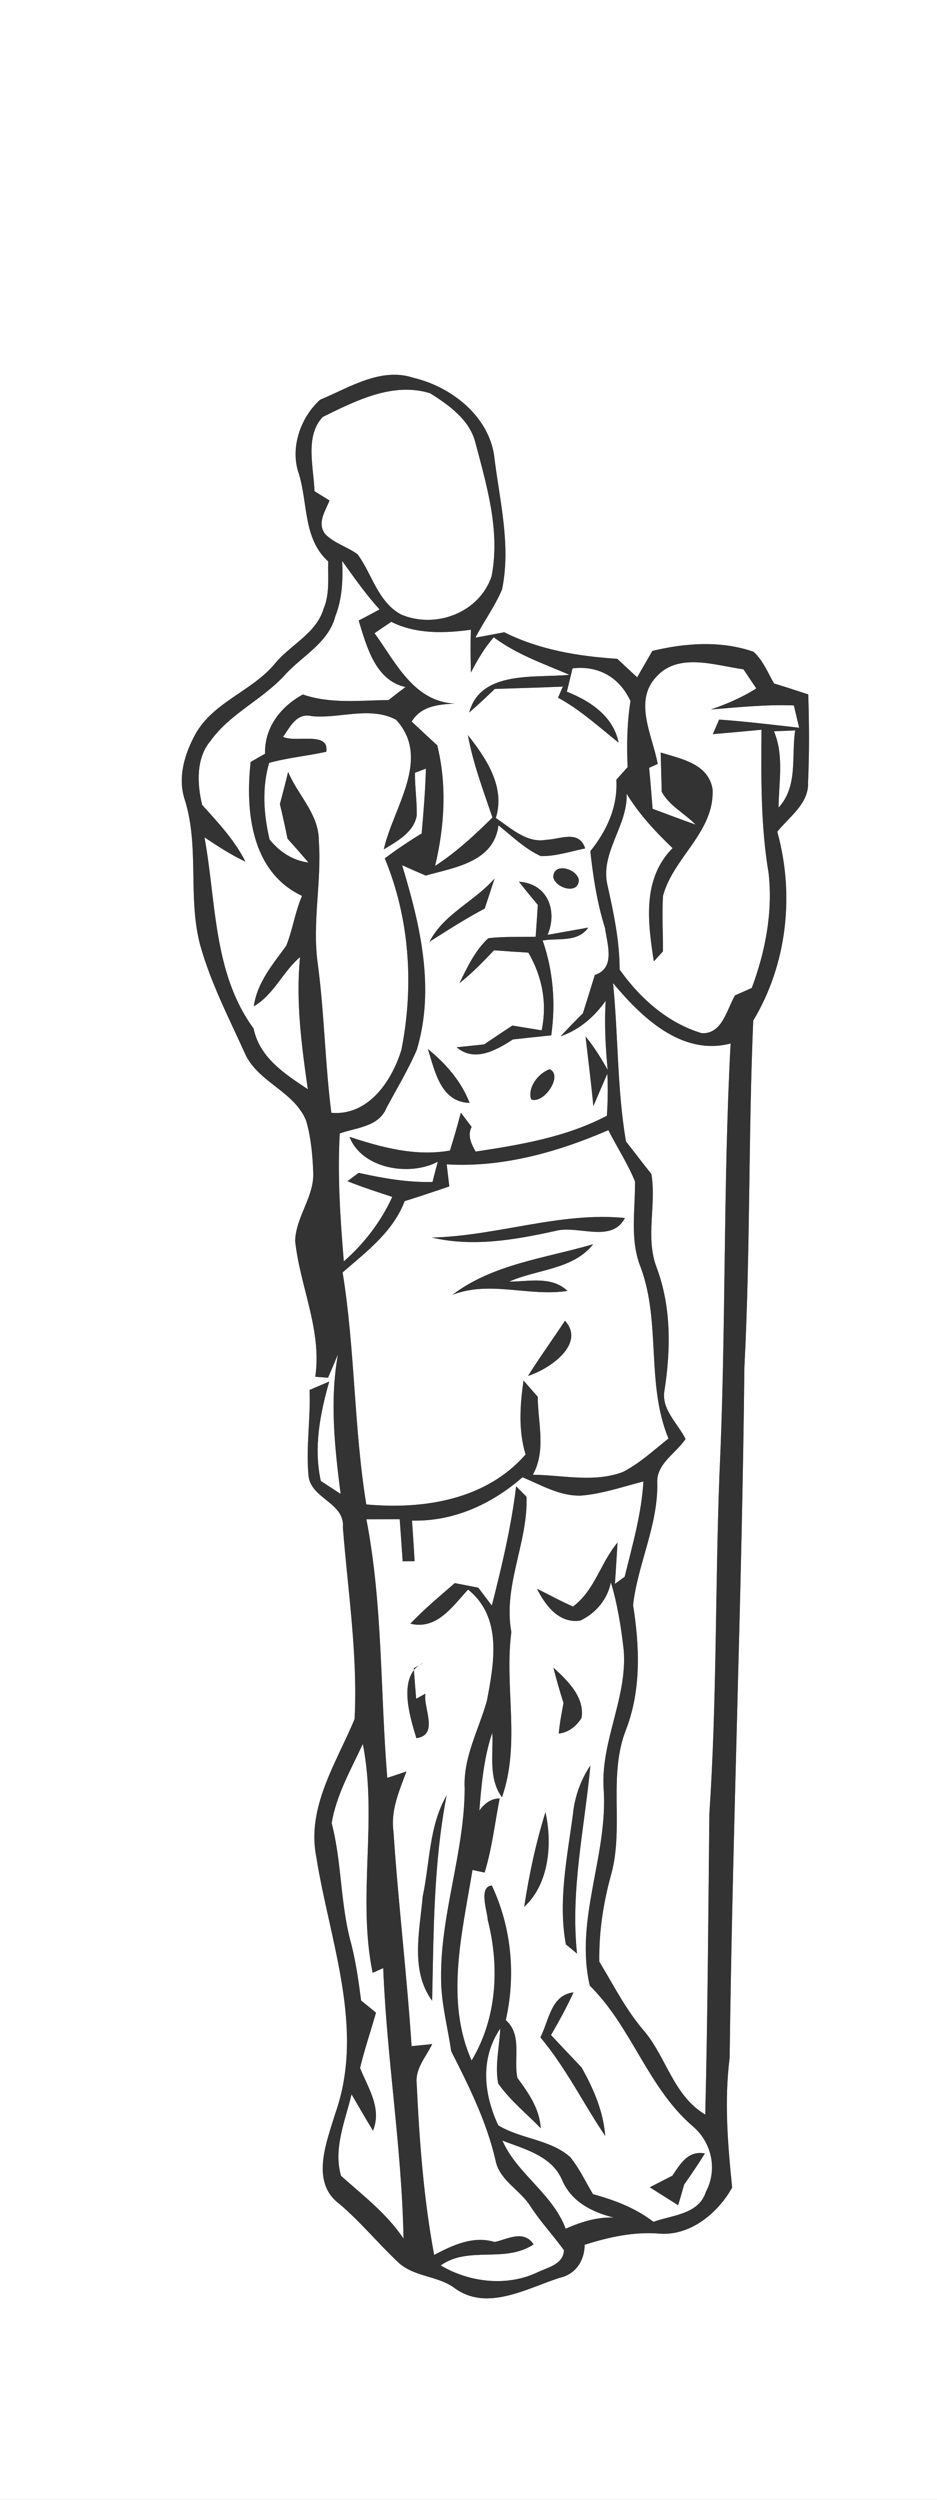<?xml version="1.0" encoding="UTF-8" ?>
<!DOCTYPE svg PUBLIC "-//W3C//DTD SVG 1.1//EN" "http://www.w3.org/Graphics/SVG/1.1/DTD/svg11.dtd">
<svg width="108pt" height="288pt" viewBox="0 0 108 288" version="1.1" xmlns="http://www.w3.org/2000/svg">
<rect x="0" y="0" width="108" height="288" fill="#808080" stroke="none"/>
<g id="#ffffffff">
<path fill="#FFFFFF" opacity="1.00" d=" M 0.00 0.00 L 108.00 0.00 L 108.00 288.00 L 0.00 288.00 L 0.00 0.00 M 36.90 46.05 C 34.62 48.10 33.39 51.64 34.46 54.63 C 35.49 58.01 34.95 62.10 37.83 64.68 C 37.78 66.49 38.03 68.39 37.30 70.12 C 36.46 72.98 33.47 74.27 31.68 76.46 C 29.04 79.63 24.63 80.85 22.54 84.54 C 21.30 86.79 20.45 89.54 21.28 92.08 C 23.02 97.54 21.61 103.40 23.08 108.91 C 24.32 113.33 26.45 117.41 28.33 121.58 C 29.91 124.74 33.93 125.78 35.28 129.10 C 35.84 131.00 36.02 133.01 36.10 135.00 C 36.26 137.84 34.09 140.17 34.02 142.97 C 34.58 148.23 37.12 153.23 36.34 158.61 C 36.71 158.64 37.44 158.70 37.81 158.72 C 38.20 157.83 38.58 156.94 38.95 156.04 C 37.99 161.37 38.58 166.78 39.26 172.11 C 38.69 171.73 37.55 170.99 36.98 170.62 C 36.13 166.77 36.89 162.88 37.95 159.16 C 37.38 159.40 36.25 159.89 35.68 160.13 C 35.81 163.39 35.26 166.64 35.55 169.90 C 35.70 172.64 39.78 173.10 39.52 175.95 C 40.09 183.30 41.25 190.66 40.87 198.04 C 38.78 203.09 35.31 208.21 36.46 213.95 C 38.00 223.65 42.09 233.69 38.66 243.44 C 37.67 246.70 35.73 251.37 39.09 253.88 C 41.50 255.92 43.51 258.37 45.80 260.54 C 47.60 262.34 50.42 262.13 52.41 263.61 C 56.16 266.35 60.77 263.60 64.57 262.40 C 66.38 261.99 67.38 260.40 67.39 258.61 C 70.20 257.72 73.08 257.08 76.05 257.33 C 79.60 257.59 82.77 254.93 84.39 252.02 C 83.88 247.04 83.47 242.07 84.10 237.07 C 84.43 210.55 85.52 184.05 85.80 157.52 C 86.49 144.22 86.25 130.88 86.82 117.58 C 90.71 111.11 91.61 103.10 89.59 95.82 C 90.97 94.10 93.26 92.57 93.14 90.11 C 93.29 86.74 93.27 83.37 93.16 80.00 C 91.85 79.57 90.54 79.14 89.22 78.74 C 88.49 77.49 87.95 76.08 86.86 75.09 C 83.13 73.78 78.99 74.07 75.19 74.99 C 74.61 76.00 74.02 77.01 73.44 78.03 C 72.87 77.50 71.72 76.43 71.15 75.90 C 66.66 75.61 62.18 74.87 58.12 72.84 C 57.29 73.00 55.63 73.31 54.80 73.46 C 55.77 71.58 57.05 69.86 57.87 67.90 C 58.89 62.95 57.65 57.93 57.02 53.02 C 56.60 48.13 52.16 44.59 47.64 43.52 C 43.88 42.28 40.27 44.65 36.90 46.05 Z" />
<path fill="#FFFFFF" opacity="1.00" d=" M 37.21 48.03 C 40.98 46.18 45.29 43.97 49.58 45.31 C 51.75 46.67 54.16 48.39 54.80 51.02 C 56.12 56.00 57.67 61.20 56.66 66.39 C 55.25 70.59 50.22 72.48 46.24 70.80 C 43.56 69.36 42.90 66.15 41.22 63.86 C 40.02 62.98 38.49 62.59 37.46 61.50 C 36.53 60.21 37.50 58.90 37.98 57.66 C 37.55 57.39 36.68 56.86 36.25 56.59 C 36.16 53.83 35.11 50.23 37.21 48.03 Z" />
<path fill="#FFFFFF" opacity="1.00" d=" M 39.44 64.63 C 40.81 66.53 42.16 68.47 43.75 70.21 C 42.95 70.65 42.15 71.07 41.34 71.49 C 42.25 74.45 43.26 78.40 46.74 79.15 C 46.08 79.64 45.43 80.14 44.79 80.65 C 41.48 80.69 38.10 81.11 34.91 80.01 C 32.35 81.40 30.47 83.81 30.55 86.83 C 30.14 87.07 29.31 87.54 28.89 87.78 C 28.26 93.47 28.96 100.46 34.81 103.21 C 34.01 105.06 33.74 107.08 33.00 108.94 C 31.44 111.10 29.64 113.19 29.25 115.93 C 31.56 114.61 32.58 111.96 34.58 110.27 C 34.08 115.36 34.76 120.46 35.48 125.49 C 32.81 123.70 29.94 121.88 29.23 118.49 C 24.55 112.10 24.94 103.91 23.57 96.47 C 25.09 97.48 26.63 98.49 28.29 99.27 C 27.05 96.79 25.14 94.77 23.30 92.73 C 22.72 90.33 22.57 87.36 24.27 85.35 C 26.53 82.20 30.24 80.61 32.82 77.78 C 34.81 75.57 37.86 74.07 38.65 71.00 C 39.45 68.97 39.54 66.78 39.44 64.63 Z" />
<path fill="#FFFFFF" opacity="1.00" d=" M 43.17 72.95 C 43.81 72.51 44.45 72.07 45.10 71.64 C 47.96 73.07 51.20 72.97 54.28 72.55 C 54.21 74.19 54.24 75.84 54.28 77.48 C 55.02 76.05 55.84 74.64 56.91 73.42 C 59.54 75.39 62.64 76.46 65.63 77.74 C 61.73 78.14 55.40 77.17 54.08 82.08 C 55.10 81.22 56.07 80.29 57.03 79.37 C 59.64 79.28 62.25 79.22 64.87 79.10 L 64.32 80.38 C 66.89 81.77 69.04 83.76 71.31 85.56 C 70.68 82.50 68.04 80.76 65.34 79.69 C 65.50 79.02 65.83 77.68 65.99 77.00 C 68.97 76.65 71.41 78.03 72.67 80.77 C 72.27 83.28 72.23 85.83 72.34 88.38 C 72.01 88.74 71.36 89.47 71.04 89.83 C 71.22 92.93 69.95 95.70 68.04 98.06 C 68.37 101.06 68.83 104.05 69.74 106.94 C 69.98 108.76 70.98 111.53 68.56 112.32 C 68.11 113.79 67.65 115.26 67.19 116.73 C 66.31 117.60 65.45 118.49 64.61 119.39 C 66.77 118.65 68.50 117.15 69.81 115.30 C 69.65 117.96 69.79 120.61 70.04 123.25 C 69.28 121.90 68.47 120.59 67.49 119.40 C 67.79 122.08 68.14 124.75 68.39 127.44 C 68.79 126.51 69.60 124.64 70.00 123.70 C 70.09 125.31 70.05 126.93 69.95 128.54 C 65.25 131.01 60.01 131.88 54.82 132.67 C 54.34 131.80 53.84 130.83 54.36 129.83 C 53.94 129.27 53.53 128.73 53.12 128.18 C 52.73 129.64 52.32 131.11 51.86 132.55 C 47.90 133.25 44.03 132.20 40.28 130.97 C 41.74 134.70 47.25 135.54 50.46 133.84 C 50.25 134.61 50.04 135.39 49.85 136.17 C 46.96 136.24 44.14 135.74 41.34 135.12 L 40.05 136.08 C 41.74 136.76 43.48 137.32 45.21 137.89 C 43.91 140.75 41.99 143.24 39.63 145.32 C 39.22 140.42 38.89 135.50 39.16 130.58 C 41.06 129.90 43.64 129.83 44.53 127.67 C 45.72 125.44 47.04 123.27 48.04 120.95 C 50.17 113.85 48.43 106.55 46.35 99.68 C 47.02 99.98 48.38 100.58 49.06 100.87 C 52.37 99.94 56.94 99.32 57.45 95.08 C 59.01 96.33 60.48 97.78 62.33 98.63 C 64.07 98.66 65.76 98.09 67.45 97.74 C 66.73 95.56 64.57 96.69 62.95 96.75 C 60.70 97.16 58.88 95.39 57.15 94.24 C 58.27 90.68 56.05 87.36 53.93 84.69 C 54.52 87.95 55.70 91.06 56.76 94.18 C 54.71 96.22 52.58 98.18 50.15 99.76 C 51.24 95.20 51.53 90.45 50.40 85.87 C 49.41 84.96 48.43 84.05 47.45 83.13 C 48.54 81.34 50.50 81.15 52.43 81.06 C 47.67 80.83 45.63 76.32 43.17 72.95 M 63.77 101.03 C 63.97 102.31 66.68 103.13 66.72 101.38 C 66.53 100.09 63.81 99.30 63.77 101.03 M 49.50 108.50 C 51.59 107.17 53.68 105.83 55.87 104.67 C 56.25 103.51 56.64 102.36 57.01 101.20 C 54.70 103.85 51.14 105.29 49.50 108.50 M 59.81 101.58 C 60.52 102.48 61.25 103.37 61.99 104.25 C 61.91 105.47 61.83 106.69 61.74 107.92 C 59.92 107.96 58.09 107.87 56.28 108.09 C 54.75 109.50 53.86 111.43 52.95 113.27 C 54.40 112.13 55.68 110.81 56.94 109.48 C 58.26 109.58 59.58 109.67 60.90 109.75 C 62.49 112.49 63.09 115.57 62.43 118.70 C 61.59 118.56 59.89 118.29 59.05 118.15 C 57.96 118.87 56.88 119.59 55.80 120.32 C 55.01 120.41 53.42 120.57 52.63 120.65 C 54.69 122.42 57.21 120.99 59.12 119.75 C 60.59 119.59 62.06 119.43 63.54 119.28 C 64.06 115.59 63.77 111.88 62.55 108.35 C 64.34 108.04 66.58 108.61 67.81 106.86 C 66.64 107.07 64.29 107.49 63.12 107.70 C 64.30 104.88 63.10 101.78 59.81 101.58 M 49.32 120.85 C 50.12 123.40 50.80 126.98 54.13 127.06 C 53.16 124.55 51.38 122.53 49.32 120.85 M 63.36 123.18 C 62.06 123.63 60.78 125.26 61.22 126.66 C 62.67 127.24 64.95 123.90 63.36 123.18 Z" />
<path fill="#FFFFFF" opacity="1.00" d=" M 75.69 77.93 C 78.23 75.14 82.47 76.67 85.69 77.11 C 86.06 77.66 86.80 78.76 87.17 79.31 C 85.54 80.35 83.76 81.11 81.93 81.74 C 85.11 81.48 88.30 81.15 91.50 81.27 L 92.11 83.84 C 89.04 83.49 85.97 83.12 82.89 82.90 C 82.71 83.32 82.34 84.16 82.16 84.58 C 84.03 84.42 85.90 84.25 87.77 84.07 C 87.73 89.58 87.67 95.14 88.59 100.59 C 89.09 105.07 88.22 109.62 86.65 113.82 C 86.17 114.03 85.20 114.46 84.72 114.67 C 83.78 116.27 83.25 119.15 80.89 119.03 C 76.97 117.87 73.75 114.99 71.42 111.70 C 71.42 108.42 70.74 105.21 70.03 102.03 C 69.12 98.26 72.36 95.18 72.23 91.45 C 73.66 93.80 75.54 95.81 77.52 97.71 C 73.99 101.28 74.67 106.27 75.36 110.76 C 75.62 110.47 76.15 109.90 76.41 109.61 C 76.43 107.48 76.29 105.34 76.42 103.21 C 77.61 98.76 82.40 95.83 82.13 90.89 C 81.62 87.96 78.50 87.43 76.15 86.69 C 76.18 87.82 76.24 90.08 76.27 91.21 C 77.12 92.83 78.92 93.70 80.17 95.00 C 78.51 94.41 76.86 93.79 75.22 93.18 C 75.10 91.60 74.97 90.03 74.82 88.46 L 75.81 88.01 C 75.23 84.77 72.95 80.76 75.69 77.93 Z" />
<path fill="#FFFFFF" opacity="1.00" d=" M 35.97 82.51 C 39.17 82.81 42.66 81.33 45.65 82.92 C 49.78 87.41 45.28 93.08 44.24 97.85 C 45.76 96.92 47.66 95.92 48.03 94.00 C 48.08 92.34 47.81 90.69 47.83 89.03 C 48.14 88.91 48.78 88.67 49.09 88.55 C 49.02 91.05 48.82 93.54 48.60 96.02 C 47.14 96.91 45.72 97.86 44.35 98.89 C 47.23 105.84 47.72 113.58 46.27 120.93 C 45.18 124.53 42.45 128.58 38.19 128.20 C 37.46 122.48 37.39 116.70 36.62 110.98 C 35.97 106.28 37.09 101.58 36.75 96.89 C 36.78 93.80 34.33 91.62 33.21 88.92 C 32.91 90.17 32.59 91.40 32.26 92.64 C 32.58 93.96 32.87 95.29 33.14 96.62 C 33.96 97.53 34.76 98.44 35.55 99.37 C 33.71 99.13 32.21 98.12 31.07 96.71 C 30.39 93.79 30.18 90.81 31.02 87.89 C 33.18 87.29 35.43 87.09 37.61 86.61 C 37.99 84.19 34.06 85.60 32.63 84.89 C 33.45 83.73 34.20 82.07 35.97 82.51 Z" />
<path fill="#FFFFFF" opacity="1.00" d=" M 89.21 84.25 L 91.65 84.15 C 91.20 87.17 92.00 90.57 89.74 93.04 C 89.76 90.10 90.39 87.06 89.21 84.25 Z" />
<path fill="#FFFFFF" opacity="1.00" d=" M 70.66 113.26 C 73.95 117.21 78.59 121.68 84.21 120.22 C 83.33 136.78 83.70 153.40 82.92 169.97 C 82.43 182.97 82.63 196.00 81.76 208.99 C 81.64 220.53 81.57 232.07 81.29 243.61 C 77.58 241.41 76.82 236.96 74.15 233.87 C 72.11 231.48 70.70 228.67 69.08 225.99 C 69.02 222.58 69.54 219.21 70.45 215.93 C 71.95 210.45 70.04 204.54 72.19 199.18 C 73.92 194.61 73.72 189.65 72.97 184.91 C 73.51 180.19 75.84 175.76 75.76 170.90 C 75.59 168.66 77.91 167.45 79.02 165.78 C 78.14 164.00 76.19 162.36 76.59 160.19 C 77.32 155.49 77.38 150.57 75.70 146.06 C 74.35 142.58 75.68 138.84 75.08 135.25 C 74.08 134.01 73.13 132.74 72.15 131.50 C 71.12 125.47 71.27 119.34 70.66 113.26 Z" />
<path fill="#FFFFFF" opacity="1.00" d=" M 51.49 134.14 C 57.89 134.53 64.29 132.73 70.12 130.20 C 71.12 132.18 72.35 134.05 73.19 136.11 C 73.23 139.44 72.56 142.84 73.86 146.04 C 76.20 152.41 74.45 159.46 77.05 165.73 C 75.34 167.07 73.74 168.59 71.79 169.58 C 68.45 170.84 64.87 169.93 61.42 169.90 C 62.97 167.10 62.00 163.91 61.98 160.91 C 61.44 160.29 60.89 159.67 60.34 159.05 C 59.94 161.88 59.73 164.78 60.58 167.56 C 56.02 172.80 48.80 173.92 42.22 173.32 C 40.78 164.47 40.93 155.44 39.49 146.59 C 42.24 144.20 45.30 141.92 46.64 138.38 C 48.36 137.84 50.08 137.27 51.79 136.68 C 51.71 136.04 51.56 134.78 51.49 134.14 M 49.76 142.57 C 54.50 143.68 59.31 142.85 63.97 141.82 C 66.61 141.09 70.47 143.29 72.03 140.32 C 64.55 139.58 57.24 142.41 49.76 142.57 M 52.15 149.17 C 56.50 147.49 60.96 149.41 65.41 148.72 C 63.57 146.97 60.96 147.65 58.69 147.65 C 61.89 146.22 66.08 146.27 68.37 143.34 C 62.88 144.95 56.81 145.62 52.15 149.17 M 65.12 152.15 C 63.72 154.28 62.22 156.35 60.86 158.51 C 63.27 157.77 67.56 154.86 65.12 152.15 Z" />
<path fill="#FFFFFF" opacity="1.00" d=" M 60.22 170.19 C 62.41 171.09 64.55 172.40 67.02 172.30 C 69.46 172.09 71.80 171.28 74.16 170.67 C 73.94 174.42 72.89 178.02 72.00 181.65 C 71.72 181.85 71.16 182.27 70.88 182.47 C 70.96 181.28 71.11 178.90 71.18 177.71 C 69.24 180.00 68.53 183.26 66.04 185.08 C 64.62 184.46 63.27 183.71 61.89 183.03 C 62.85 184.95 64.44 187.08 66.89 186.70 C 68.67 185.86 70.03 184.25 70.41 182.29 C 71.17 184.84 71.60 187.48 71.89 190.12 C 72.32 195.56 69.26 200.55 69.57 205.98 C 70.14 213.66 66.20 221.11 67.98 228.76 C 72.83 233.54 74.68 240.57 79.92 245.02 C 82.06 246.88 82.71 250.00 81.36 252.51 C 80.55 255.12 77.47 255.18 75.32 255.97 C 73.26 254.38 70.83 253.46 68.35 252.78 C 67.49 251.34 66.77 249.80 65.71 248.49 C 63.37 246.45 60.02 246.43 57.43 244.85 C 55.75 241.24 55.32 237.16 57.66 233.70 C 57.57 235.81 57.02 237.94 57.42 240.03 C 58.79 241.98 60.68 243.49 62.33 245.19 C 62.19 242.93 60.93 241.14 59.64 239.39 C 59.16 237.17 60.24 234.44 58.30 232.73 C 59.47 227.52 58.96 222.06 56.69 217.22 C 55.12 217.36 56.18 220.22 56.21 221.15 C 57.60 226.58 57.29 232.49 54.36 237.38 C 51.27 230.46 53.29 222.61 54.46 215.43 C 54.81 215.51 55.51 215.66 55.86 215.73 C 56.71 212.95 57.04 210.04 57.59 207.19 C 56.57 207.20 55.83 207.79 55.25 208.59 C 55.50 205.57 55.76 202.51 56.74 199.63 C 56.88 202.13 56.26 204.88 57.86 207.06 C 60.03 200.83 58.11 194.39 58.94 188.02 C 57.96 182.68 60.87 177.72 60.69 172.44 C 60.39 172.14 59.79 171.53 59.49 171.23 C 58.93 175.88 57.84 180.43 56.69 184.97 C 56.30 184.45 55.52 183.42 55.13 182.91 C 54.23 182.73 53.32 182.56 52.42 182.38 C 50.68 183.90 48.89 185.37 47.30 187.06 C 50.37 187.80 52.17 185.05 53.95 183.13 C 57.92 186.32 56.96 191.54 56.12 195.94 C 55.18 199.29 53.37 202.46 53.56 206.05 C 53.52 213.47 50.74 220.56 50.84 227.97 C 50.84 230.79 51.61 233.53 52.00 236.30 C 54.05 240.34 56.09 244.43 57.11 248.87 C 57.56 251.22 59.98 252.29 61.16 254.21 C 62.31 255.98 63.76 257.52 65.00 259.24 C 64.93 260.89 63.10 261.22 61.89 261.81 C 58.39 263.46 54.04 262.93 50.80 260.99 C 54.01 258.70 58.20 260.78 61.51 258.56 C 60.34 256.85 58.55 257.95 57.03 258.29 C 54.51 257.55 52.22 258.64 50.04 259.78 C 48.83 253.27 48.34 246.66 48.03 240.06 C 47.83 238.32 49.11 236.96 49.82 235.49 C 49.22 235.55 48.04 235.67 47.44 235.73 C 46.90 227.47 45.90 219.24 45.35 210.98 C 45.02 208.55 46.03 206.29 46.85 204.08 C 46.30 204.27 45.20 204.64 44.64 204.82 C 43.82 194.88 44.13 184.87 42.23 175.03 C 43.19 175.03 45.11 175.02 46.07 175.02 C 46.19 176.63 46.30 178.25 46.41 179.87 C 46.76 179.86 47.45 179.86 47.79 179.86 C 47.70 178.30 47.60 176.74 47.49 175.18 C 52.25 175.31 56.70 173.28 60.22 170.19 M 47.99 200.25 C 50.63 199.88 48.77 196.77 49.03 195.12 L 47.97 195.71 C 47.87 194.54 47.78 193.36 47.69 192.19 L 48.83 191.54 C 45.76 192.96 47.19 197.61 47.99 200.25 M 63.78 192.11 C 64.13 193.48 64.52 194.85 64.95 196.20 C 64.73 197.36 64.51 198.53 64.40 199.72 C 65.54 199.59 66.45 198.86 67.03 197.91 C 67.41 195.49 65.39 193.59 63.78 192.11 M 66.04 208.99 C 65.38 213.94 64.31 219.00 65.22 224.00 L 66.51 225.07 C 65.73 217.78 67.38 210.60 68.05 203.39 C 66.93 205.06 66.24 206.98 66.04 208.99 M 48.72 218.49 C 48.38 222.44 47.26 227.04 49.81 230.50 C 49.98 222.59 49.97 214.64 51.48 206.84 C 49.44 210.35 49.55 214.61 48.72 218.49 M 62.87 208.77 C 61.76 212.33 60.98 215.99 60.42 219.68 C 63.30 217.05 63.68 212.40 62.87 208.77 M 62.28 234.71 C 65.22 238.21 67.22 242.32 69.76 246.08 C 69.55 243.25 68.41 240.64 67.04 238.19 C 65.86 236.95 64.68 235.70 63.51 234.45 C 64.45 232.85 65.33 231.21 66.11 229.53 C 63.47 229.85 63.29 232.79 62.28 234.71 M 77.50 250.65 C 76.63 251.10 75.76 251.54 74.89 251.99 C 75.98 252.68 77.08 253.37 78.17 254.06 C 78.34 253.47 78.69 252.27 78.86 251.67 C 79.69 250.50 80.49 249.31 81.25 248.09 C 79.31 247.72 78.41 249.29 77.50 250.65 Z" />
<path fill="#FFFFFF" opacity="1.00" d=" M 41.82 200.91 C 43.54 209.68 41.16 218.54 42.95 227.28 C 43.25 227.15 43.86 226.88 44.17 226.74 C 44.58 237.16 46.32 247.48 46.51 257.90 C 44.59 255.01 41.85 252.95 39.31 250.67 C 38.39 247.54 39.80 244.31 40.52 241.28 C 41.34 242.68 42.14 244.08 42.99 245.47 C 44.04 242.89 42.44 240.57 41.50 238.25 C 42.02 236.09 42.73 234.00 43.34 231.87 C 42.91 231.52 42.05 230.82 41.62 230.47 C 41.34 228.28 41.03 226.10 40.49 223.96 C 39.21 219.41 39.42 214.61 38.23 210.04 C 38.76 206.79 40.45 203.87 41.82 200.91 Z" />
<path fill="#FFFFFF" opacity="1.00" d=" M 57.91 246.61 C 60.47 247.60 63.57 248.35 64.78 251.13 C 65.83 253.64 68.25 254.87 70.76 255.48 C 68.81 255.39 66.96 255.98 65.20 256.76 C 63.67 252.68 59.62 250.48 57.91 246.61 Z" />
</g>
<g id="#404140ff">
<path fill="#333333" opacity="1.00" d=" M 36.90 46.05 C 40.27 44.65 43.88 42.28 47.64 43.52 C 52.16 44.59 56.60 48.13 57.02 53.02 C 57.65 57.93 58.89 62.95 57.87 67.90 C 57.05 69.86 55.77 71.58 54.80 73.46 C 55.63 73.31 57.29 73.00 58.12 72.84 C 62.18 74.87 66.66 75.61 71.15 75.90 C 71.72 76.43 72.87 77.50 73.44 78.03 C 74.02 77.01 74.61 76.00 75.19 74.99 C 78.99 74.07 83.13 73.78 86.86 75.09 C 87.95 76.08 88.49 77.49 89.22 78.74 C 90.54 79.14 91.85 79.57 93.16 80.00 C 93.27 83.37 93.29 86.74 93.14 90.11 C 93.26 92.57 90.97 94.10 89.59 95.82 C 91.61 103.10 90.71 111.11 86.82 117.58 C 86.25 130.88 86.49 144.22 85.80 157.52 C 85.52 184.05 84.43 210.55 84.10 237.07 C 83.47 242.07 83.88 247.04 84.39 252.02 C 82.77 254.93 79.60 257.59 76.05 257.33 C 73.08 257.08 70.20 257.72 67.39 258.61 C 67.38 260.40 66.38 261.99 64.57 262.40 C 60.77 263.60 56.16 266.35 52.41 263.61 C 50.42 262.13 47.60 262.34 45.80 260.54 C 43.51 258.37 41.50 255.92 39.09 253.88 C 35.73 251.37 37.67 246.70 38.66 243.44 C 42.09 233.69 38.00 223.65 36.46 213.95 C 35.31 208.21 38.78 203.09 40.87 198.04 C 41.25 190.66 40.09 183.30 39.52 175.95 C 39.78 173.10 35.70 172.64 35.55 169.90 C 35.26 166.64 35.81 163.39 35.68 160.13 C 36.25 159.89 37.38 159.40 37.95 159.16 C 36.89 162.88 36.13 166.77 36.98 170.62 C 37.55 170.99 38.69 171.73 39.26 172.11 C 38.58 166.78 37.99 161.37 38.95 156.04 C 38.58 156.94 38.20 157.83 37.81 158.72 C 37.44 158.70 36.71 158.64 36.34 158.61 C 37.12 153.23 34.58 148.23 34.02 142.97 C 34.09 140.17 36.26 137.84 36.10 135.00 C 36.02 133.01 35.84 131.00 35.28 129.10 C 33.93 125.78 29.91 124.74 28.33 121.58 C 26.45 117.41 24.32 113.33 23.08 108.91 C 21.61 103.40 23.02 97.54 21.28 92.08 C 20.45 89.54 21.30 86.79 22.54 84.54 C 24.63 80.85 29.04 79.63 31.68 76.46 C 33.47 74.27 36.46 72.98 37.30 70.12 C 38.03 68.39 37.78 66.49 37.83 64.68 C 34.95 62.10 35.49 58.01 34.46 54.63 C 33.39 51.64 34.62 48.10 36.90 46.05 M 37.21 48.03 C 35.11 50.23 36.16 53.83 36.25 56.59 C 36.68 56.86 37.55 57.39 37.98 57.66 C 37.50 58.90 36.53 60.21 37.46 61.50 C 38.49 62.59 40.02 62.98 41.22 63.86 C 42.90 66.15 43.56 69.36 46.24 70.80 C 50.22 72.48 55.25 70.59 56.66 66.39 C 57.67 61.20 56.12 56.00 54.80 51.02 C 54.16 48.39 51.75 46.67 49.58 45.31 C 45.29 43.97 40.98 46.18 37.21 48.03 M 39.44 64.63 C 39.54 66.78 39.45 68.97 38.65 71.00 C 37.86 74.07 34.81 75.57 32.82 77.78 C 30.24 80.61 26.53 82.20 24.27 85.35 C 22.57 87.36 22.72 90.33 23.30 92.73 C 25.14 94.77 27.05 96.79 28.29 99.27 C 26.63 98.49 25.09 97.48 23.57 96.47 C 24.94 103.91 24.55 112.10 29.23 118.49 C 29.94 121.88 32.81 123.70 35.48 125.49 C 34.76 120.46 34.08 115.36 34.58 110.27 C 32.58 111.96 31.56 114.61 29.25 115.93 C 29.64 113.19 31.44 111.10 33.00 108.94 C 33.74 107.08 34.01 105.06 34.81 103.21 C 28.96 100.46 28.26 93.47 28.89 87.78 C 29.31 87.54 30.14 87.07 30.55 86.83 C 30.47 83.81 32.35 81.40 34.91 80.01 C 38.10 81.11 41.48 80.69 44.79 80.65 C 45.43 80.14 46.08 79.64 46.74 79.15 C 43.26 78.40 42.25 74.45 41.34 71.49 C 42.15 71.07 42.95 70.65 43.75 70.21 C 42.16 68.47 40.81 66.53 39.44 64.63 M 43.17 72.95 C 45.63 76.32 47.67 80.83 52.43 81.06 C 50.50 81.15 48.54 81.34 47.45 83.13 C 48.43 84.05 49.41 84.96 50.40 85.87 C 51.53 90.45 51.24 95.20 50.15 99.76 C 52.58 98.18 54.71 96.22 56.76 94.18 C 55.70 91.06 54.52 87.95 53.93 84.69 C 56.05 87.36 58.27 90.68 57.15 94.24 C 58.88 95.39 60.70 97.16 62.95 96.75 C 64.57 96.69 66.73 95.56 67.45 97.74 C 65.76 98.09 64.07 98.66 62.33 98.63 C 60.48 97.78 59.01 96.33 57.45 95.08 C 56.94 99.32 52.37 99.94 49.06 100.87 C 48.38 100.58 47.02 99.98 46.35 99.68 C 48.43 106.55 50.17 113.85 48.04 120.95 C 47.04 123.27 45.72 125.44 44.53 127.67 C 43.64 129.83 41.06 129.90 39.16 130.58 C 38.89 135.50 39.22 140.42 39.63 145.32 C 41.99 143.24 43.91 140.75 45.21 137.89 C 43.48 137.32 41.74 136.76 40.05 136.08 L 41.34 135.12 C 44.14 135.74 46.96 136.24 49.85 136.17 C 50.04 135.39 50.25 134.61 50.46 133.84 C 47.25 135.54 41.74 134.70 40.28 130.97 C 44.03 132.20 47.90 133.25 51.86 132.55 C 52.32 131.11 52.73 129.64 53.12 128.18 C 53.53 128.73 53.94 129.27 54.36 129.83 C 53.84 130.83 54.34 131.80 54.82 132.67 C 60.01 131.88 65.25 131.01 69.95 128.54 C 70.05 126.93 70.09 125.31 70.00 123.70 C 69.60 124.64 68.79 126.51 68.39 127.44 C 68.14 124.75 67.79 122.08 67.49 119.40 C 68.47 120.59 69.28 121.90 70.04 123.25 C 69.79 120.61 69.65 117.96 69.81 115.30 C 68.50 117.15 66.77 118.65 64.61 119.39 C 65.45 118.49 66.31 117.60 67.19 116.73 C 67.65 115.26 68.11 113.79 68.56 112.32 C 70.98 111.53 69.98 108.76 69.74 106.94 C 68.83 104.05 68.37 101.06 68.04 98.06 C 69.95 95.70 71.22 92.93 71.04 89.83 C 71.36 89.47 72.01 88.74 72.34 88.38 C 72.23 85.83 72.27 83.28 72.67 80.77 C 71.41 78.03 68.97 76.65 65.99 77.00 C 65.83 77.68 65.50 79.02 65.34 79.69 C 68.04 80.76 70.68 82.50 71.31 85.56 C 69.04 83.76 66.89 81.77 64.32 80.38 L 64.87 79.10 C 62.25 79.22 59.64 79.28 57.03 79.37 C 56.07 80.29 55.10 81.22 54.08 82.08 C 55.40 77.17 61.73 78.14 65.63 77.74 C 62.64 76.46 59.54 75.39 56.91 73.42 C 55.84 74.64 55.02 76.05 54.28 77.48 C 54.24 75.84 54.21 74.19 54.28 72.55 C 51.20 72.97 47.96 73.07 45.10 71.64 C 44.45 72.07 43.81 72.51 43.17 72.95 M 75.69 77.93 C 72.95 80.76 75.23 84.77 75.81 88.01 L 74.82 88.46 C 74.97 90.03 75.10 91.60 75.22 93.18 C 76.86 93.79 78.51 94.41 80.17 95.00 C 78.92 93.70 77.12 92.83 76.27 91.21 C 76.24 90.08 76.18 87.82 76.15 86.69 C 78.50 87.43 81.62 87.96 82.13 90.89 C 82.40 95.83 77.61 98.76 76.42 103.21 C 76.29 105.34 76.43 107.48 76.41 109.61 C 76.15 109.90 75.62 110.47 75.36 110.76 C 74.67 106.27 73.99 101.28 77.52 97.71 C 75.54 95.81 73.66 93.80 72.23 91.45 C 72.36 95.18 69.12 98.26 70.03 102.03 C 70.74 105.21 71.42 108.42 71.42 111.70 C 73.75 114.99 76.97 117.87 80.89 119.03 C 83.25 119.15 83.78 116.27 84.72 114.67 C 85.20 114.46 86.17 114.03 86.65 113.82 C 88.22 109.62 89.09 105.07 88.59 100.59 C 87.67 95.14 87.73 89.58 87.77 84.07 C 85.90 84.25 84.03 84.42 82.16 84.58 C 82.34 84.16 82.71 83.32 82.89 82.90 C 85.97 83.12 89.04 83.49 92.11 83.84 L 91.50 81.27 C 88.30 81.15 85.11 81.48 81.93 81.74 C 83.76 81.11 85.54 80.35 87.17 79.31 C 86.80 78.76 86.06 77.66 85.69 77.11 C 82.47 76.67 78.23 75.14 75.69 77.93 M 35.97 82.51 C 34.20 82.07 33.45 83.73 32.63 84.89 C 34.06 85.60 37.99 84.19 37.61 86.61 C 35.43 87.09 33.18 87.29 31.02 87.89 C 30.18 90.81 30.39 93.79 31.07 96.71 C 32.21 98.12 33.71 99.13 35.55 99.37 C 34.76 98.44 33.96 97.53 33.14 96.62 C 32.87 95.29 32.58 93.96 32.26 92.64 C 32.59 91.40 32.91 90.17 33.21 88.92 C 34.33 91.62 36.78 93.80 36.75 96.89 C 37.09 101.58 35.97 106.28 36.62 110.98 C 37.39 116.70 37.46 122.48 38.19 128.20 C 42.45 128.58 45.18 124.53 46.27 120.93 C 47.72 113.58 47.23 105.84 44.35 98.89 C 45.72 97.86 47.14 96.91 48.60 96.02 C 48.82 93.54 49.02 91.05 49.09 88.55 C 48.78 88.67 48.14 88.91 47.83 89.03 C 47.81 90.69 48.08 92.34 48.03 94.00 C 47.66 95.92 45.76 96.92 44.24 97.85 C 45.28 93.08 49.78 87.41 45.65 82.92 C 42.66 81.33 39.17 82.81 35.97 82.51 M 89.21 84.25 C 90.39 87.06 89.76 90.10 89.74 93.04 C 92.00 90.57 91.20 87.17 91.65 84.15 L 89.21 84.25 M 70.66 113.26 C 71.27 119.34 71.12 125.47 72.15 131.50 C 73.13 132.74 74.08 134.01 75.08 135.25 C 75.68 138.84 74.35 142.58 75.70 146.06 C 77.38 150.57 77.32 155.49 76.59 160.19 C 76.19 162.36 78.14 164.00 79.02 165.78 C 77.91 167.45 75.59 168.66 75.76 170.90 C 75.84 175.76 73.51 180.19 72.97 184.91 C 73.72 189.65 73.92 194.61 72.19 199.18 C 70.04 204.54 71.95 210.45 70.45 215.93 C 69.54 219.21 69.02 222.58 69.08 225.99 C 70.70 228.67 72.11 231.48 74.15 233.87 C 76.82 236.96 77.58 241.41 81.29 243.61 C 81.57 232.07 81.64 220.53 81.76 208.99 C 82.63 196.00 82.43 182.97 82.92 169.97 C 83.70 153.40 83.33 136.78 84.21 120.22 C 78.59 121.68 73.95 117.21 70.66 113.26 M 51.49 134.14 C 51.56 134.78 51.71 136.04 51.79 136.68 C 50.08 137.27 48.36 137.84 46.64 138.38 C 45.30 141.92 42.24 144.20 39.49 146.59 C 40.93 155.44 40.78 164.47 42.22 173.32 C 48.80 173.92 56.02 172.80 60.58 167.56 C 59.73 164.78 59.94 161.88 60.34 159.05 C 60.89 159.67 61.44 160.29 61.98 160.91 C 62.00 163.91 62.97 167.10 61.42 169.90 C 64.87 169.93 68.45 170.84 71.79 169.58 C 73.74 168.59 75.34 167.07 77.05 165.73 C 74.45 159.46 76.20 152.41 73.86 146.04 C 72.56 142.84 73.23 139.44 73.19 136.11 C 72.35 134.05 71.12 132.18 70.12 130.20 C 64.29 132.73 57.89 134.53 51.49 134.14 M 60.22 170.19 C 56.70 173.28 52.25 175.31 47.49 175.18 C 47.60 176.74 47.70 178.30 47.79 179.86 C 47.45 179.86 46.76 179.86 46.41 179.87 C 46.30 178.25 46.19 176.63 46.07 175.02 C 45.11 175.02 43.19 175.03 42.23 175.03 C 44.13 184.87 43.82 194.88 44.64 204.82 C 45.20 204.64 46.30 204.27 46.85 204.08 C 46.03 206.29 45.02 208.55 45.35 210.98 C 45.90 219.24 46.90 227.47 47.44 235.73 C 48.04 235.67 49.22 235.55 49.82 235.49 C 49.11 236.96 47.83 238.32 48.03 240.06 C 48.34 246.66 48.83 253.27 50.04 259.78 C 52.22 258.64 54.51 257.55 57.03 258.29 C 58.55 257.95 60.34 256.85 61.51 258.56 C 58.20 260.78 54.01 258.70 50.80 260.99 C 54.04 262.93 58.39 263.46 61.89 261.81 C 63.10 261.22 64.93 260.89 65.00 259.24 C 63.76 257.52 62.31 255.98 61.16 254.21 C 59.98 252.29 57.56 251.22 57.11 248.87 C 56.09 244.43 54.05 240.34 52.00 236.30 C 51.61 233.53 50.84 230.79 50.84 227.97 C 50.74 220.56 53.52 213.47 53.56 206.05 C 53.37 202.46 55.18 199.29 56.12 195.94 C 56.96 191.54 57.92 186.32 53.95 183.13 C 52.17 185.05 50.37 187.80 47.30 187.06 C 48.89 185.37 50.68 183.90 52.42 182.38 C 53.32 182.56 54.23 182.73 55.13 182.91 C 55.52 183.42 56.30 184.45 56.69 184.97 C 57.84 180.43 58.93 175.88 59.49 171.23 C 59.79 171.53 60.39 172.14 60.69 172.44 C 60.87 177.72 57.96 182.68 58.94 188.02 C 58.11 194.39 60.03 200.83 57.86 207.06 C 56.26 204.88 56.88 202.13 56.74 199.63 C 55.76 202.51 55.50 205.57 55.25 208.59 C 55.83 207.79 56.57 207.20 57.59 207.19 C 57.04 210.04 56.71 212.95 55.86 215.73 C 55.51 215.66 54.81 215.51 54.46 215.43 C 53.29 222.61 51.27 230.46 54.36 237.38 C 57.29 232.49 57.60 226.58 56.21 221.15 C 56.18 220.22 55.12 217.36 56.69 217.22 C 58.96 222.06 59.47 227.52 58.30 232.73 C 60.24 234.44 59.16 237.17 59.64 239.39 C 60.93 241.14 62.19 242.93 62.33 245.19 C 60.68 243.49 58.79 241.98 57.42 240.03 C 57.02 237.94 57.57 235.81 57.66 233.70 C 55.32 237.16 55.75 241.24 57.43 244.85 C 60.02 246.43 63.37 246.45 65.71 248.49 C 66.77 249.80 67.49 251.34 68.35 252.78 C 70.83 253.46 73.26 254.38 75.32 255.97 C 77.47 255.18 80.55 255.12 81.36 252.51 C 82.71 250.00 82.06 246.88 79.92 245.02 C 74.68 240.57 72.83 233.54 67.98 228.76 C 66.20 221.11 70.14 213.66 69.57 205.98 C 69.26 200.55 72.32 195.56 71.89 190.12 C 71.60 187.48 71.17 184.84 70.41 182.29 C 70.03 184.25 68.67 185.86 66.89 186.70 C 64.44 187.08 62.85 184.95 61.89 183.03 C 63.27 183.71 64.62 184.46 66.04 185.08 C 68.53 183.26 69.24 180.00 71.18 177.71 C 71.11 178.90 70.96 181.28 70.88 182.47 C 71.16 182.27 71.72 181.85 72.00 181.65 C 72.89 178.02 73.94 174.42 74.16 170.67 C 71.80 171.28 69.46 172.09 67.02 172.30 C 64.55 172.40 62.41 171.09 60.22 170.19 M 41.82 200.91 C 40.45 203.87 38.76 206.79 38.23 210.04 C 39.42 214.61 39.21 219.41 40.49 223.96 C 41.03 226.10 41.34 228.28 41.62 230.47 C 42.05 230.82 42.91 231.52 43.34 231.87 C 42.73 234.00 42.02 236.09 41.50 238.25 C 42.44 240.57 44.04 242.89 42.99 245.47 C 42.14 244.08 41.34 242.68 40.52 241.28 C 39.80 244.31 38.39 247.54 39.31 250.67 C 41.85 252.95 44.59 255.01 46.51 257.90 C 46.32 247.48 44.58 237.16 44.17 226.74 C 43.86 226.88 43.25 227.15 42.95 227.28 C 41.16 218.54 43.54 209.68 41.82 200.91 M 57.91 246.61 C 59.62 250.48 63.67 252.68 65.20 256.76 C 66.96 255.98 68.81 255.39 70.76 255.48 C 68.25 254.87 65.83 253.64 64.78 251.13 C 63.57 248.35 60.47 247.60 57.91 246.61 Z" />
<path fill="#333333" opacity="1.00" d=" M 63.77 101.03 C 63.81 99.30 66.53 100.09 66.72 101.38 C 66.68 103.13 63.97 102.31 63.77 101.03 Z" />
<path fill="#333333" opacity="1.00" d=" M 49.50 108.50 C 51.14 105.29 54.70 103.85 57.01 101.20 C 56.64 102.36 56.25 103.51 55.87 104.67 C 53.68 105.83 51.59 107.17 49.50 108.50 Z" />
<path fill="#333333" opacity="1.00" d=" M 59.81 101.58 C 63.10 101.78 64.30 104.88 63.12 107.70 C 64.29 107.49 66.64 107.07 67.81 106.86 C 66.58 108.61 64.34 108.04 62.55 108.35 C 63.77 111.88 64.06 115.59 63.54 119.28 C 62.06 119.43 60.59 119.59 59.12 119.75 C 57.21 120.99 54.69 122.42 52.63 120.65 C 53.42 120.57 55.01 120.41 55.80 120.32 C 56.88 119.59 57.96 118.87 59.05 118.15 C 59.89 118.29 61.59 118.56 62.43 118.70 C 63.09 115.57 62.49 112.49 60.90 109.75 C 59.58 109.67 58.26 109.58 56.94 109.48 C 55.68 110.81 54.40 112.13 52.95 113.27 C 53.86 111.43 54.75 109.50 56.28 108.09 C 58.09 107.87 59.92 107.96 61.74 107.92 C 61.83 106.69 61.91 105.47 61.99 104.25 C 61.25 103.37 60.52 102.48 59.81 101.58 Z" />
<path fill="#333333" opacity="1.00" d=" M 49.32 120.85 C 51.38 122.53 53.16 124.55 54.13 127.06 C 50.80 126.98 50.12 123.40 49.32 120.85 Z" />
<path fill="#333333" opacity="1.00" d=" M 63.36 123.18 C 64.95 123.90 62.67 127.24 61.22 126.66 C 60.78 125.26 62.06 123.63 63.36 123.18 Z" />
<path fill="#333333" opacity="1.00" d=" M 49.76 142.57 C 57.24 142.41 64.55 139.58 72.03 140.32 C 70.47 143.29 66.61 141.09 63.97 141.82 C 59.31 142.85 54.50 143.68 49.76 142.57 Z" />
<path fill="#333333" opacity="1.00" d=" M 52.15 149.17 C 56.81 145.62 62.88 144.95 68.37 143.34 C 66.08 146.27 61.89 146.22 58.69 147.65 C 60.96 147.65 63.57 146.97 65.41 148.72 C 60.96 149.41 56.50 147.49 52.15 149.17 Z" />
<path fill="#333333" opacity="1.00" d=" M 65.12 152.15 C 67.56 154.86 63.27 157.77 60.86 158.51 C 62.22 156.35 63.72 154.28 65.12 152.15 Z" />
<path fill="#333333" opacity="1.00" d=" M 47.99 200.25 C 47.19 197.61 45.76 192.96 48.83 191.54 L 47.69 192.19 C 47.78 193.36 47.87 194.54 47.97 195.71 L 49.03 195.12 C 48.77 196.77 50.63 199.88 47.99 200.25 Z" />
<path fill="#333333" opacity="1.00" d=" M 63.78 192.11 C 65.39 193.59 67.41 195.49 67.03 197.91 C 66.45 198.86 65.54 199.59 64.40 199.72 C 64.51 198.53 64.73 197.36 64.95 196.20 C 64.52 194.85 64.13 193.48 63.78 192.11 Z" />
<path fill="#333333" opacity="1.00" d=" M 66.04 208.99 C 66.24 206.98 66.93 205.06 68.05 203.39 C 67.38 210.60 65.73 217.78 66.51 225.07 L 65.22 224.00 C 64.31 219.00 65.38 213.94 66.04 208.99 Z" />
<path fill="#333333" opacity="1.00" d=" M 48.72 218.49 C 49.55 214.61 49.44 210.35 51.48 206.84 C 49.97 214.64 49.98 222.59 49.81 230.50 C 47.26 227.04 48.38 222.44 48.72 218.49 Z" />
<path fill="#333333" opacity="1.00" d=" M 62.87 208.77 C 63.68 212.40 63.30 217.05 60.42 219.68 C 60.98 215.99 61.76 212.33 62.87 208.77 Z" />
<path fill="#333333" opacity="1.00" d=" M 62.28 234.71 C 63.29 232.79 63.47 229.85 66.11 229.53 C 65.33 231.21 64.45 232.85 63.51 234.45 C 64.68 235.70 65.86 236.95 67.04 238.19 C 68.41 240.64 69.55 243.25 69.76 246.08 C 67.22 242.32 65.22 238.21 62.28 234.71 Z" />
<path fill="#333333" opacity="1.00" d=" M 77.50 250.65 C 78.41 249.29 79.31 247.72 81.25 248.09 C 80.49 249.31 79.69 250.50 78.86 251.67 C 78.69 252.27 78.34 253.47 78.17 254.06 C 77.08 253.37 75.98 252.68 74.89 251.99 C 75.76 251.54 76.63 251.10 77.50 250.65 Z" />
</g>
</svg>
